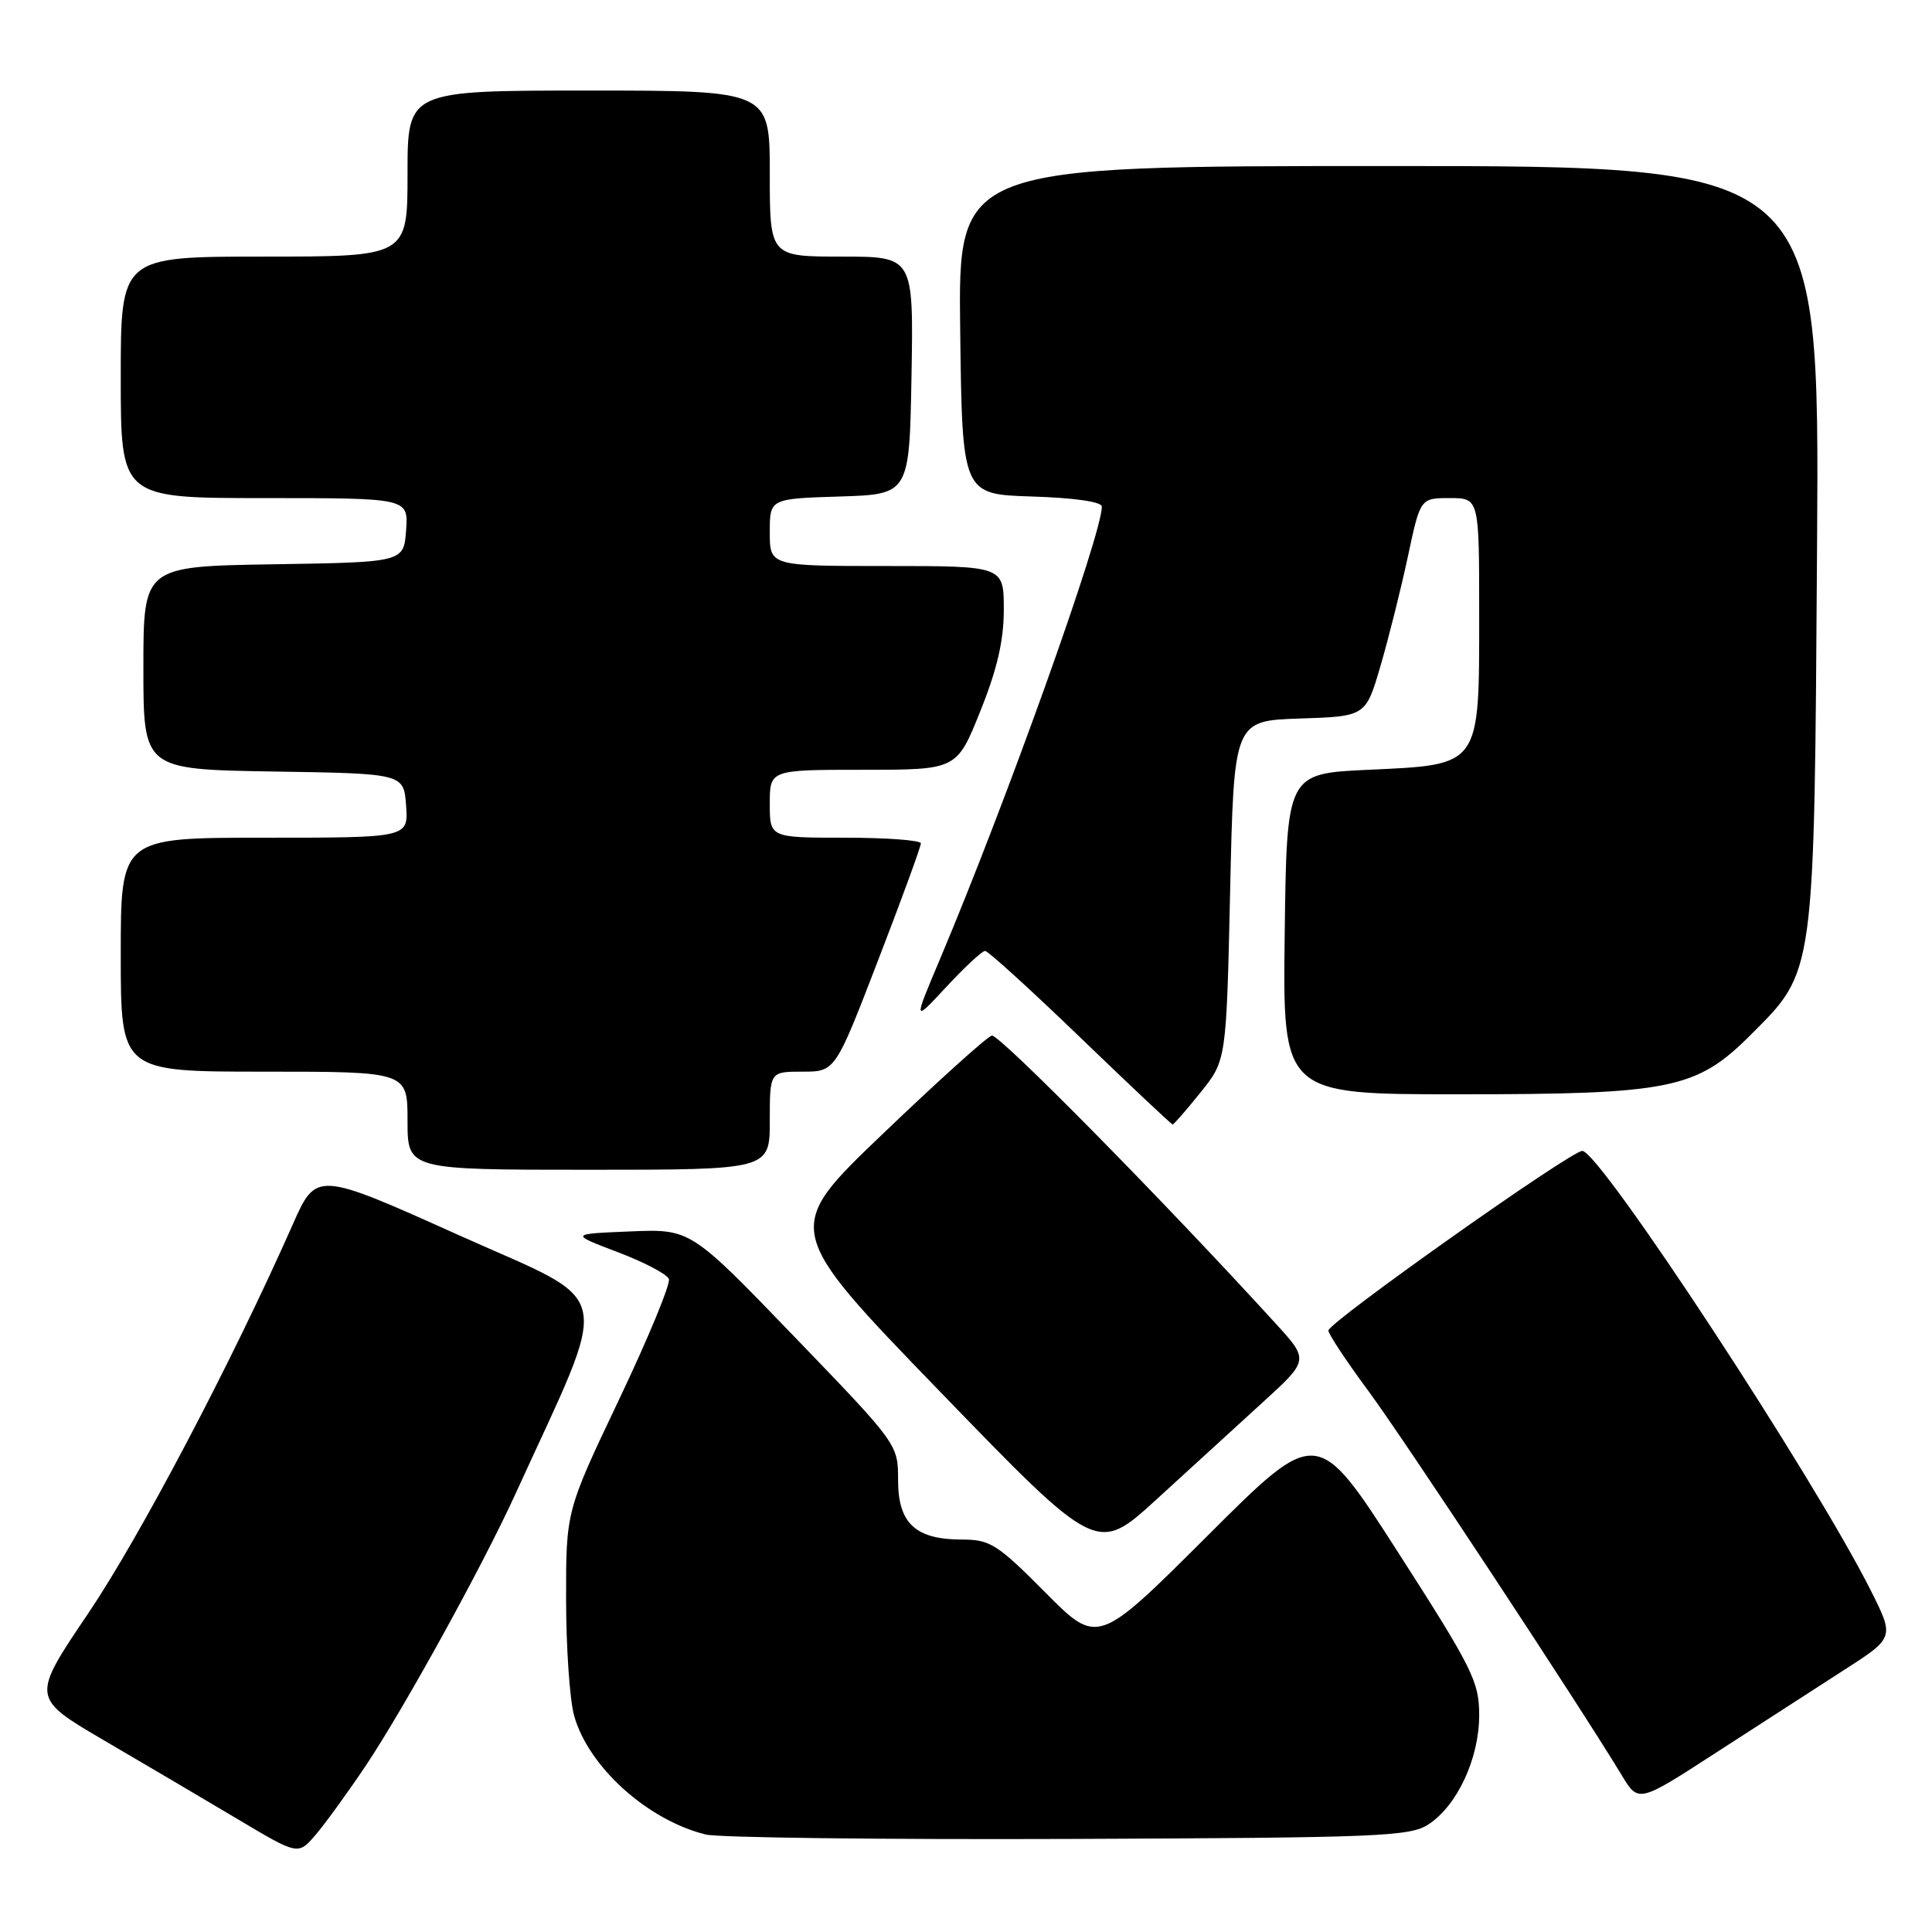 <?xml version="1.0" encoding="UTF-8" standalone="no"?>
<!DOCTYPE svg PUBLIC "-//W3C//DTD SVG 1.1//EN" "http://www.w3.org/Graphics/SVG/1.1/DTD/svg11.dtd" >
<svg xmlns="http://www.w3.org/2000/svg" xmlns:xlink="http://www.w3.org/1999/xlink" version="1.1" viewBox="0 0 256 256">
 <g >
 <path fill="currentColor"
d=" M 48.44 234.00 C 53.50 226.44 63.92 207.54 68.25 198.06 C 81.12 169.87 81.82 173.11 60.85 163.69 C 41.91 155.18 41.91 155.18 38.75 162.34 C 30.71 180.50 18.54 203.64 11.67 213.81 C 4.14 224.96 4.14 224.96 13.82 230.63 C 19.14 233.74 27.10 238.43 31.50 241.05 C 39.50 245.82 39.50 245.82 41.79 243.16 C 43.05 241.70 46.04 237.57 48.44 234.00 Z  M 189.28 241.74 C 193.11 239.23 196.00 232.99 196.00 227.26 C 196.00 222.83 195.12 221.06 185.27 205.72 C 174.53 188.99 174.53 188.99 160.00 203.50 C 145.46 218.01 145.46 218.01 138.51 211.01 C 132.18 204.63 131.19 204.00 127.50 204.00 C 121.31 204.00 119.00 201.87 119.00 196.13 C 119.00 191.38 118.99 191.37 105.25 177.11 C 91.50 162.84 91.50 162.84 83.50 163.17 C 75.50 163.50 75.50 163.50 81.84 165.91 C 85.33 167.23 88.38 168.83 88.63 169.47 C 88.87 170.11 85.91 177.29 82.04 185.42 C 75.00 200.22 75.00 200.22 75.01 211.86 C 75.01 218.26 75.49 225.22 76.07 227.32 C 77.95 234.09 85.75 241.15 93.50 243.08 C 95.15 243.50 116.77 243.76 141.55 243.67 C 182.73 243.51 186.82 243.35 189.28 241.74 Z  M 244.26 221.34 C 251.03 217.00 251.03 217.00 247.89 210.75 C 240.34 195.72 211.97 152.50 209.66 152.50 C 208.14 152.50 176.05 175.21 176.02 176.30 C 176.01 176.75 178.39 180.35 181.31 184.30 C 186.10 190.78 209.28 225.95 214.87 235.20 C 217.10 238.90 217.10 238.90 227.30 232.29 C 232.91 228.66 240.54 223.73 244.26 221.34 Z  M 167.27 185.86 C 173.46 180.22 173.46 180.22 169.02 175.36 C 154.15 159.06 132.38 136.98 131.42 137.22 C 130.80 137.37 124.32 143.21 117.02 150.20 C 103.74 162.89 103.74 162.89 124.55 184.39 C 145.35 205.89 145.35 205.89 153.22 198.70 C 157.55 194.74 163.87 188.96 167.27 185.86 Z  M 102.00 148.50 C 102.00 142.00 102.00 142.00 106.33 142.00 C 110.67 142.00 110.67 142.00 116.35 127.25 C 119.48 119.14 122.03 112.16 122.02 111.75 C 122.01 111.34 117.50 111.00 112.00 111.00 C 102.00 111.00 102.00 111.00 102.00 106.50 C 102.00 102.00 102.00 102.00 114.39 102.00 C 126.78 102.00 126.78 102.00 129.89 94.25 C 132.13 88.69 133.01 84.87 133.01 80.75 C 133.00 75.00 133.00 75.00 117.50 75.00 C 102.00 75.00 102.00 75.00 102.00 70.54 C 102.00 66.08 102.00 66.08 111.25 65.79 C 120.50 65.50 120.50 65.50 120.78 49.75 C 121.05 34.00 121.05 34.00 111.53 34.00 C 102.00 34.00 102.00 34.00 102.00 23.00 C 102.00 12.00 102.00 12.00 78.00 12.00 C 54.00 12.00 54.00 12.00 54.00 23.00 C 54.00 34.00 54.00 34.00 35.00 34.00 C 16.00 34.00 16.00 34.00 16.00 50.00 C 16.00 66.00 16.00 66.00 35.06 66.00 C 54.11 66.00 54.11 66.00 53.81 70.25 C 53.50 74.50 53.50 74.50 36.25 74.77 C 19.00 75.05 19.00 75.05 19.00 88.50 C 19.00 101.95 19.00 101.95 36.25 102.23 C 53.50 102.50 53.50 102.50 53.81 106.75 C 54.11 111.00 54.11 111.00 35.06 111.00 C 16.00 111.00 16.00 111.00 16.00 126.50 C 16.00 142.00 16.00 142.00 35.00 142.00 C 54.00 142.00 54.00 142.00 54.00 148.50 C 54.00 155.00 54.00 155.00 78.00 155.00 C 102.00 155.00 102.00 155.00 102.00 148.50 Z  M 159.08 144.75 C 162.50 140.50 162.50 140.50 163.00 118.00 C 163.50 95.50 163.50 95.50 172.23 95.21 C 180.97 94.92 180.97 94.92 182.93 88.21 C 184.01 84.52 185.64 78.01 186.55 73.75 C 188.20 66.00 188.20 66.00 192.10 66.00 C 196.00 66.00 196.00 66.00 196.00 81.39 C 196.00 101.67 196.25 101.31 181.34 102.00 C 170.50 102.50 170.50 102.50 170.23 123.75 C 169.96 145.00 169.96 145.00 193.30 145.00 C 221.37 145.00 224.79 144.31 231.96 137.14 C 240.54 128.56 240.39 129.65 240.77 72.25 C 241.10 22.00 241.10 22.00 184.03 22.00 C 126.96 22.00 126.96 22.00 127.23 43.75 C 127.50 65.50 127.50 65.50 136.75 65.79 C 142.31 65.96 146.00 66.49 146.00 67.12 C 146.00 70.86 133.36 106.21 124.59 127.00 C 121.00 135.50 121.00 135.50 125.41 130.75 C 127.84 128.14 130.14 126.00 130.53 126.00 C 130.92 126.00 136.61 131.18 143.17 137.50 C 149.73 143.82 155.23 149.00 155.38 149.00 C 155.54 149.00 157.20 147.09 159.08 144.75 Z "/>
</g>
</svg>